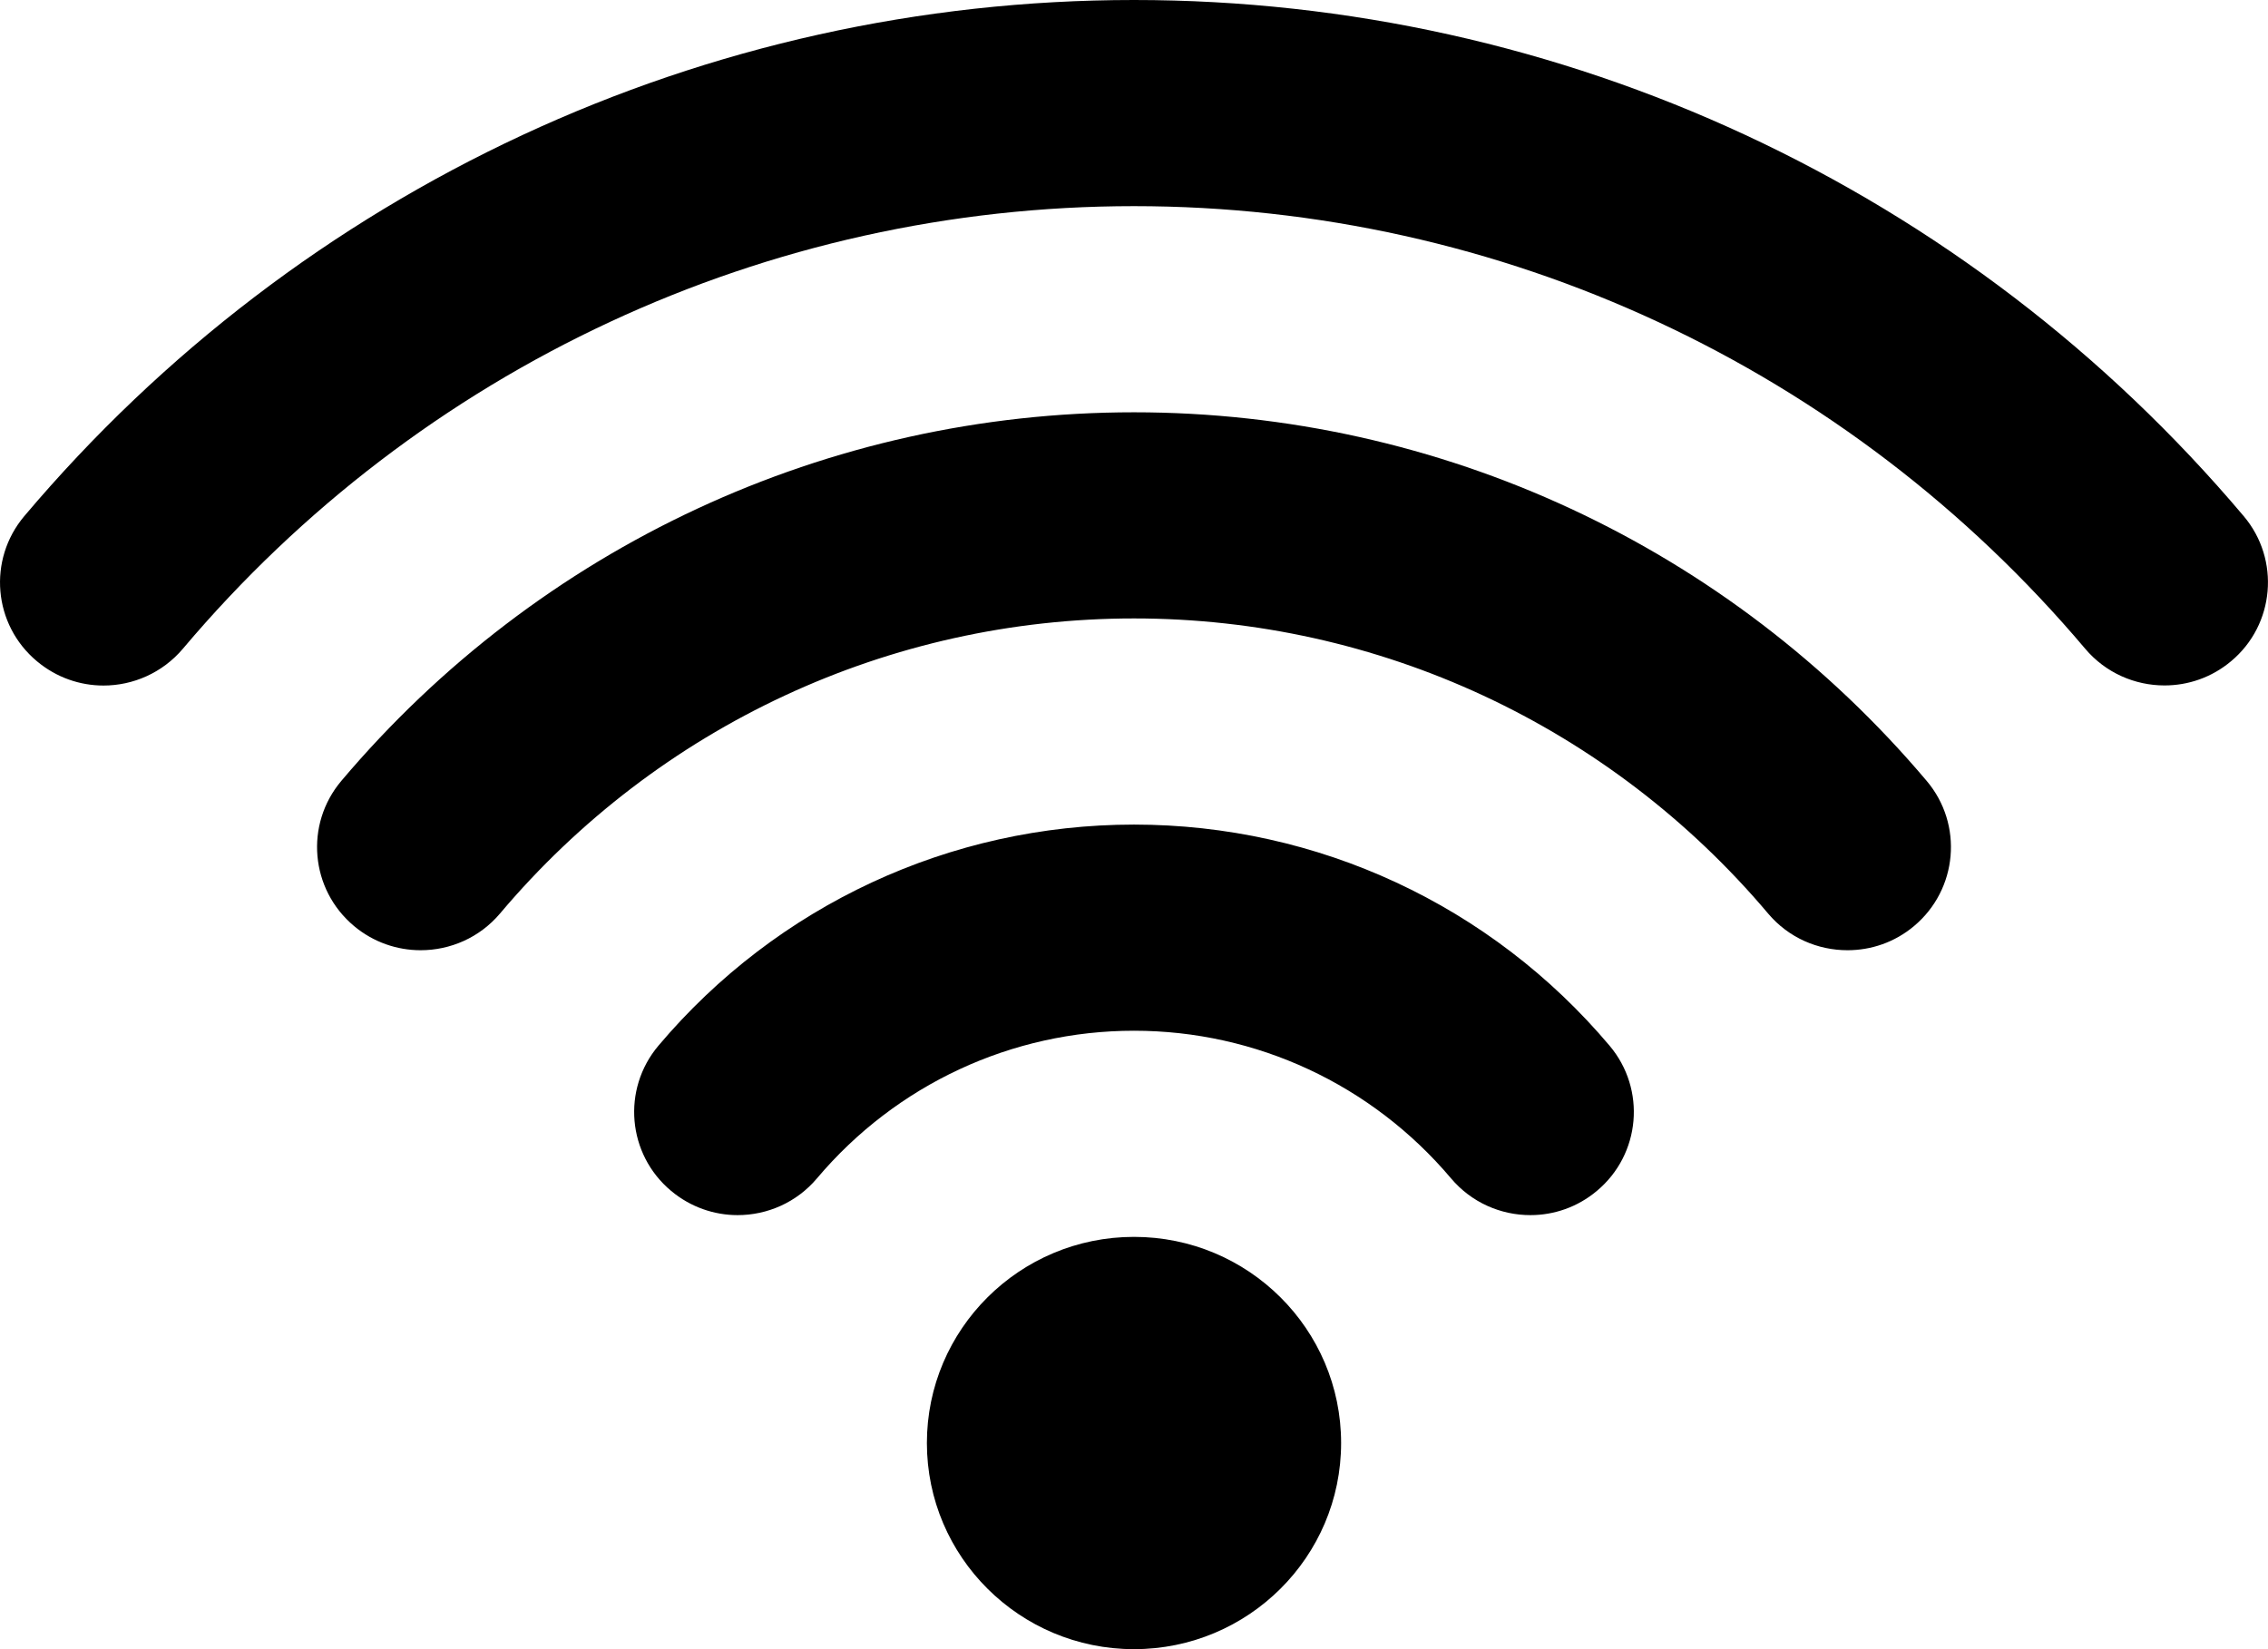 <svg width="22" height="16" viewBox="0 0 22 16" fill="none" xmlns="http://www.w3.org/2000/svg">
<path fill-rule="evenodd" clip-rule="evenodd" d="M11 0C15.154 0 19.078 1.825 21.764 5.007C22.121 5.429 22.066 6.061 21.642 6.415C21.454 6.573 21.225 6.65 20.996 6.65C20.71 6.65 20.425 6.529 20.226 6.293C17.922 3.565 14.559 2 11 2C7.441 2 4.077 3.565 1.774 6.294C1.575 6.529 1.29 6.651 1.004 6.651C0.775 6.651 0.547 6.573 0.359 6.416C-0.067 6.061 -0.121 5.43 0.236 5.007C2.923 1.825 6.846 0 11 0ZM8.991 14C8.991 12.896 9.891 12 11 12C12.109 12 13.009 12.896 13.009 14C13.009 15.104 12.109 16 11 16C9.891 16 8.991 15.104 8.991 14ZM11 4C8.033 4 5.231 5.303 3.311 7.576C2.954 7.999 3.009 8.629 3.435 8.985C3.623 9.142 3.852 9.219 4.08 9.219C4.367 9.219 4.651 9.098 4.85 8.863C6.385 7.043 8.627 6 11 6C13.373 6 15.615 7.043 17.151 8.863C17.35 9.099 17.634 9.219 17.921 9.219C18.149 9.219 18.378 9.143 18.566 8.985C18.991 8.629 19.046 7.998 18.689 7.576C16.769 5.303 13.967 4 11 4ZM6.387 10.145C7.537 8.782 9.219 8 11 8C12.781 8 14.463 8.782 15.613 10.145C15.97 10.568 15.915 11.199 15.49 11.554C15.302 11.712 15.073 11.789 14.845 11.789C14.559 11.789 14.274 11.668 14.075 11.432C13.307 10.522 12.186 10 11 10C9.814 10 8.693 10.522 7.925 11.432C7.727 11.667 7.442 11.789 7.155 11.789C6.927 11.789 6.698 11.711 6.51 11.554C6.085 11.199 6.03 10.568 6.387 10.145Z" fill="black"/>
</svg>
